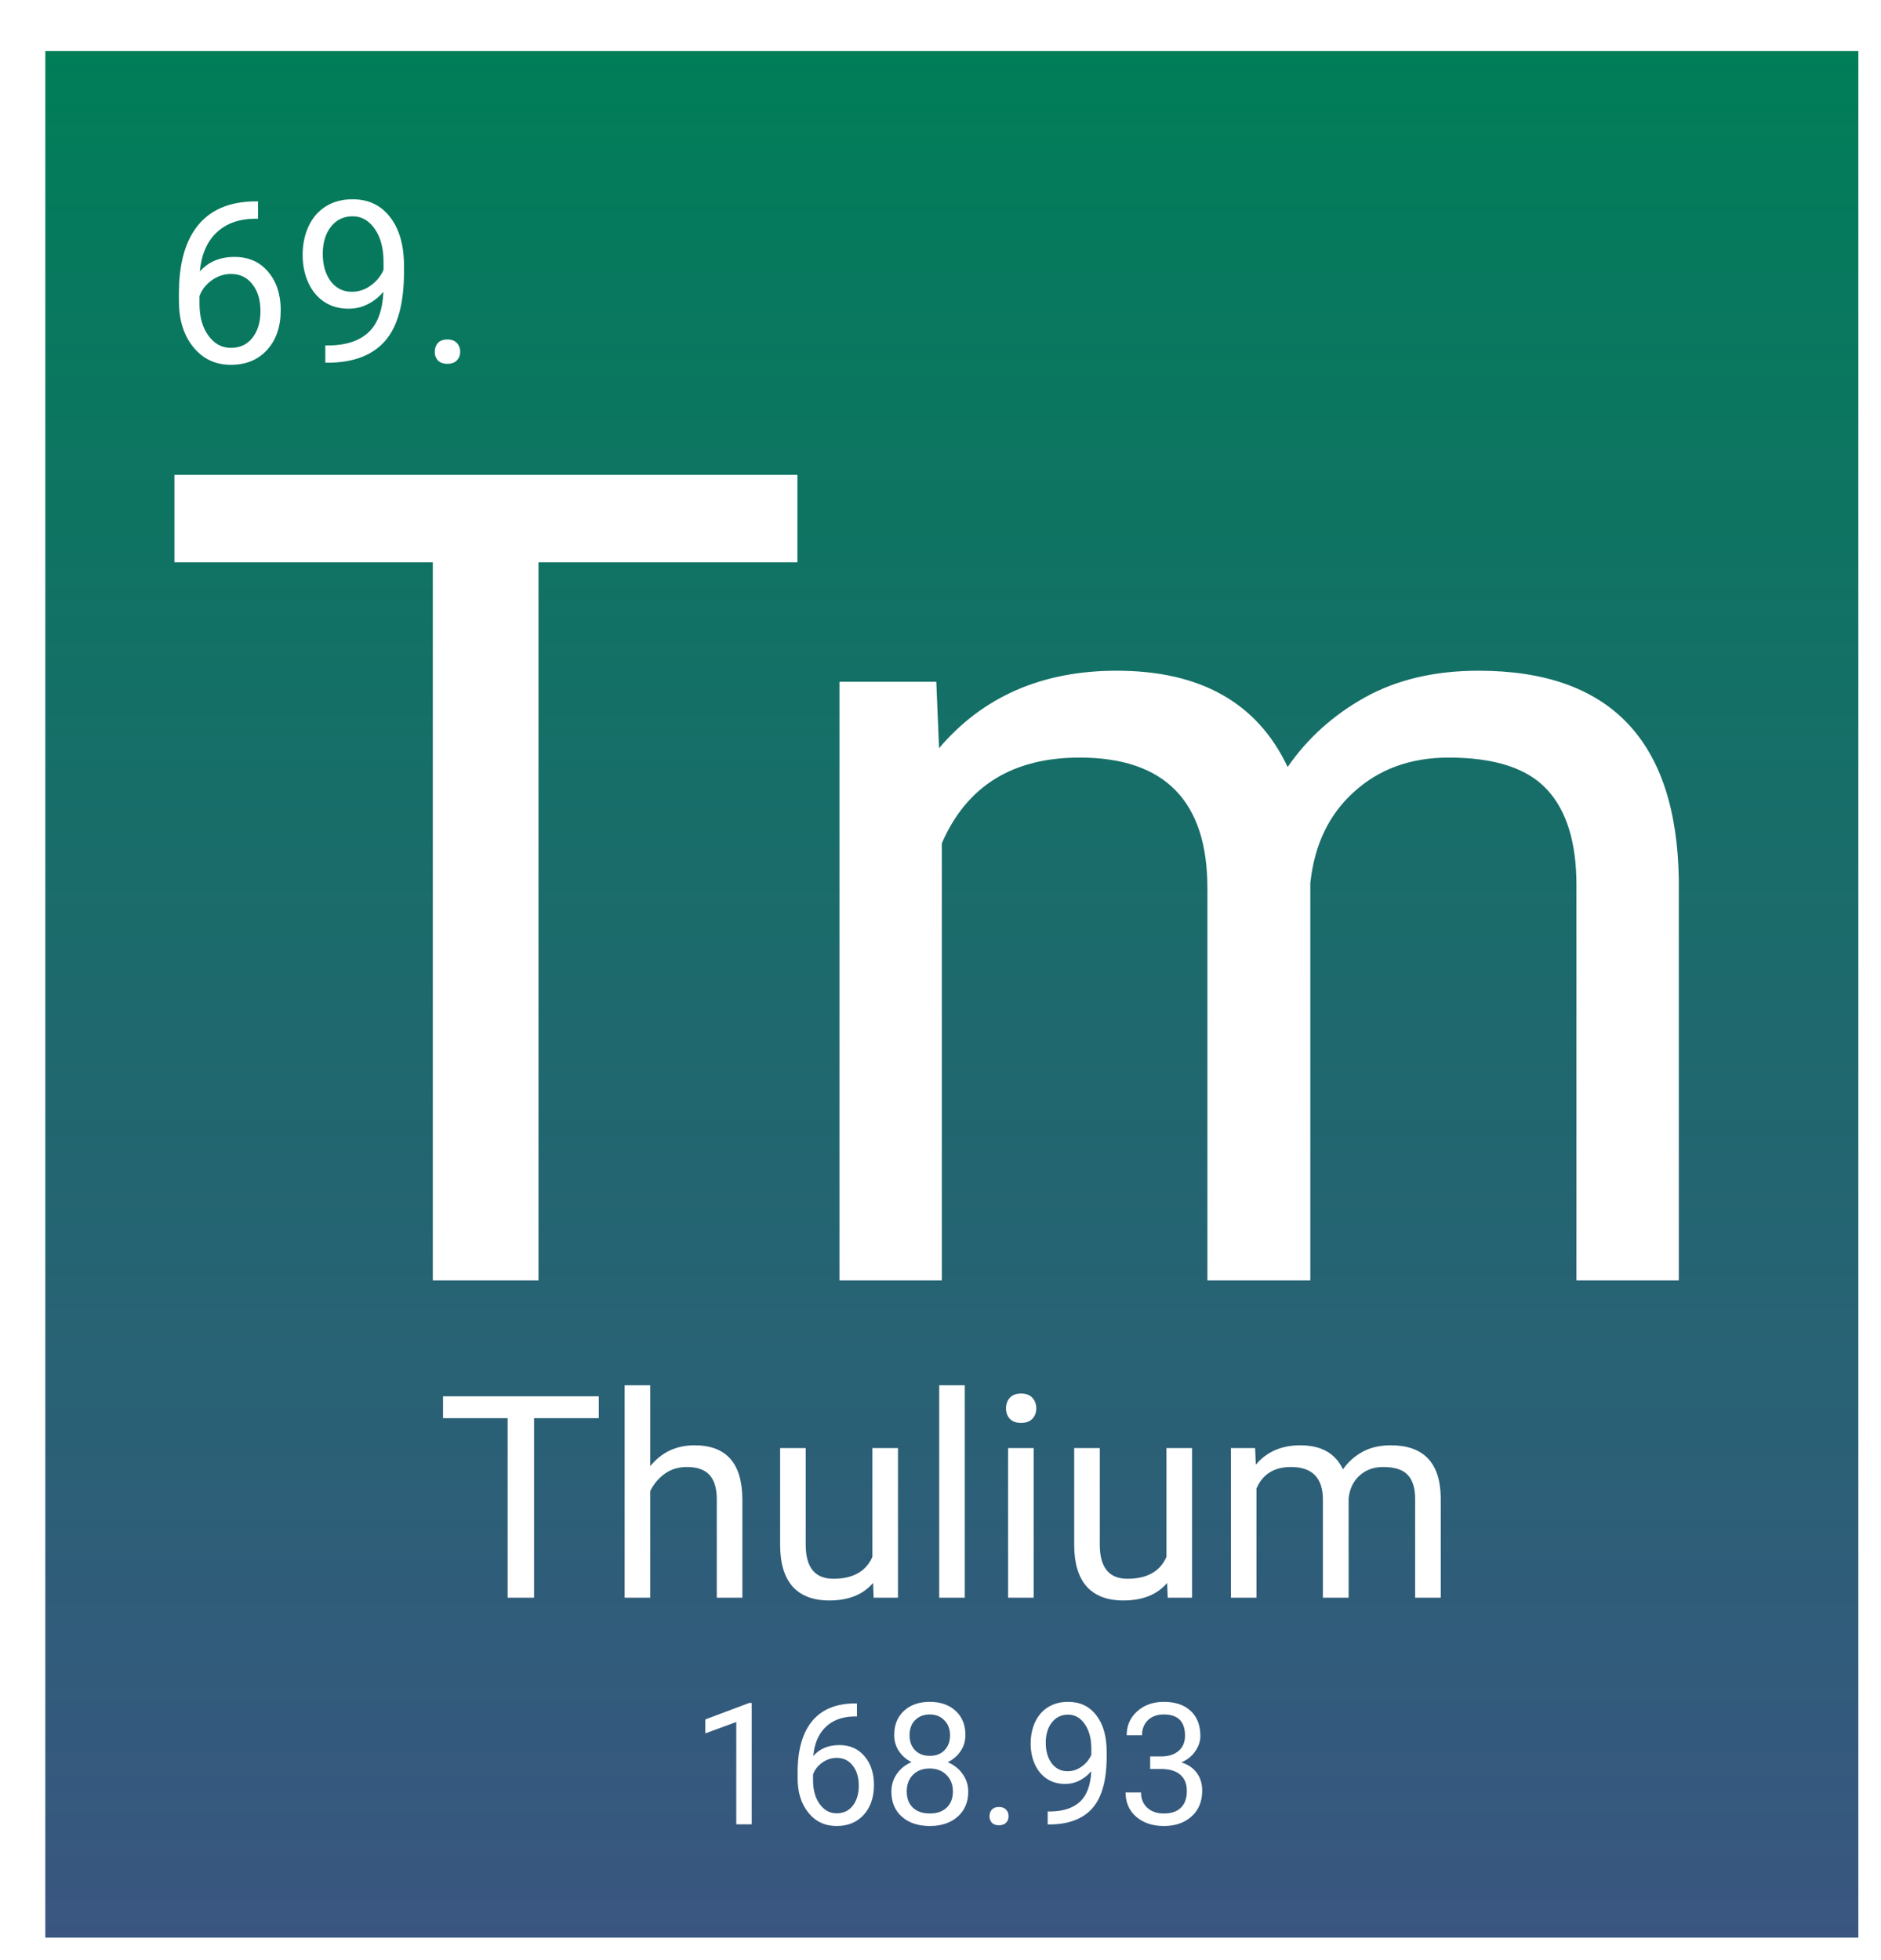 <svg width="332" height="346" viewBox="0 0 332 346" fill="none" xmlns="http://www.w3.org/2000/svg">
<g filter="url(#filter0_d_37:8)">
<rect width="320" height="333" fill="url(#paint0_linear_37:8)"/>
<path d="M37.544 26.543V29.609H36.879C34.067 29.662 31.827 30.495 30.161 32.109C28.494 33.724 27.53 35.996 27.27 38.926C28.767 37.207 30.812 36.348 33.403 36.348C35.877 36.348 37.849 37.22 39.321 38.965C40.805 40.71 41.547 42.962 41.547 45.723C41.547 48.652 40.747 50.996 39.145 52.754C37.556 54.512 35.421 55.391 32.739 55.391C30.017 55.391 27.81 54.349 26.118 52.266C24.425 50.169 23.579 47.474 23.579 44.18V42.793C23.579 37.559 24.692 33.561 26.919 30.801C29.158 28.027 32.485 26.608 36.899 26.543H37.544ZM32.797 39.355C31.56 39.355 30.421 39.727 29.379 40.469C28.338 41.211 27.615 42.142 27.211 43.262V44.59C27.211 46.934 27.739 48.822 28.794 50.254C29.848 51.686 31.163 52.402 32.739 52.402C34.366 52.402 35.642 51.803 36.567 50.605C37.504 49.408 37.973 47.839 37.973 45.898C37.973 43.945 37.498 42.37 36.547 41.172C35.61 39.961 34.36 39.355 32.797 39.355ZM59.672 42.5C58.917 43.398 58.012 44.121 56.958 44.668C55.916 45.215 54.77 45.488 53.52 45.488C51.879 45.488 50.447 45.085 49.223 44.277C48.012 43.47 47.075 42.337 46.411 40.879C45.747 39.408 45.415 37.786 45.415 36.016C45.415 34.115 45.773 32.402 46.489 30.879C47.218 29.355 48.247 28.19 49.575 27.383C50.903 26.576 52.452 26.172 54.223 26.172C57.036 26.172 59.249 27.227 60.864 29.336C62.491 31.432 63.305 34.297 63.305 37.93V38.984C63.305 44.518 62.211 48.561 60.024 51.113C57.836 53.652 54.536 54.954 50.122 55.02H49.419V51.973H50.18C53.162 51.921 55.454 51.146 57.055 49.648C58.657 48.138 59.529 45.755 59.672 42.5ZM54.106 42.5C55.317 42.5 56.43 42.129 57.446 41.387C58.474 40.645 59.223 39.727 59.692 38.633V37.188C59.692 34.818 59.178 32.891 58.149 31.406C57.12 29.922 55.818 29.18 54.243 29.18C52.654 29.18 51.378 29.792 50.415 31.016C49.451 32.227 48.969 33.828 48.969 35.82C48.969 37.76 49.431 39.362 50.356 40.625C51.294 41.875 52.544 42.5 54.106 42.5ZM68.735 53.105C68.735 52.48 68.917 51.96 69.282 51.543C69.659 51.126 70.219 50.918 70.961 50.918C71.704 50.918 72.263 51.126 72.641 51.543C73.032 51.96 73.227 52.48 73.227 53.105C73.227 53.704 73.032 54.206 72.641 54.609C72.263 55.013 71.704 55.215 70.961 55.215C70.219 55.215 69.659 55.013 69.282 54.609C68.917 54.206 68.735 53.704 68.735 53.105Z" fill="white"/>
<path d="M132.746 90.242H87.043V217H68.391V90.242H22.785V74.812H132.746V90.242ZM157.258 111.336L157.746 123.055C165.493 113.94 175.943 109.383 189.094 109.383C203.872 109.383 213.931 115.047 219.27 126.375C222.785 121.297 227.342 117.195 232.941 114.07C238.605 110.945 245.279 109.383 252.961 109.383C276.138 109.383 287.922 121.655 288.312 146.199V217H270.246V147.273C270.246 139.721 268.521 134.09 265.07 130.379C261.62 126.603 255.826 124.715 247.688 124.715C240.982 124.715 235.415 126.733 230.988 130.77C226.561 134.741 223.99 140.112 223.273 146.883V217H205.109V147.762C205.109 132.397 197.59 124.715 182.551 124.715C170.702 124.715 162.596 129.76 158.234 139.852V217H140.168V111.336H157.258Z" fill="white"/>
<path d="M97.686 241.311H86.261V273H81.598V241.311H70.196V237.453H97.686V241.311ZM106.769 249.782C108.771 247.325 111.375 246.096 114.581 246.096C120.164 246.096 122.979 249.245 123.028 255.544V273H118.512V255.52C118.495 253.615 118.056 252.207 117.193 251.296C116.347 250.384 115.021 249.929 113.214 249.929C111.749 249.929 110.463 250.319 109.356 251.101C108.25 251.882 107.387 252.907 106.769 254.177V273H102.252V235.5H106.769V249.782ZM146.1 270.388C144.342 272.455 141.762 273.488 138.36 273.488C135.545 273.488 133.396 272.674 131.915 271.047C130.45 269.403 129.71 266.978 129.693 263.771V246.584H134.21V263.649C134.21 267.653 135.838 269.655 139.093 269.655C142.543 269.655 144.838 268.369 145.978 265.798V246.584H150.494V273H146.197L146.1 270.388ZM162.286 273H157.77V235.5H162.286V273ZM174.444 273H169.928V246.584H174.444V273ZM169.562 239.577C169.562 238.845 169.781 238.226 170.221 237.722C170.676 237.217 171.344 236.965 172.223 236.965C173.102 236.965 173.769 237.217 174.225 237.722C174.68 238.226 174.908 238.845 174.908 239.577C174.908 240.31 174.68 240.92 174.225 241.408C173.769 241.896 173.102 242.141 172.223 242.141C171.344 242.141 170.676 241.896 170.221 241.408C169.781 240.92 169.562 240.31 169.562 239.577ZM198.004 270.388C196.246 272.455 193.666 273.488 190.265 273.488C187.449 273.488 185.3 272.674 183.819 271.047C182.354 269.403 181.614 266.978 181.598 263.771V246.584H186.114V263.649C186.114 267.653 187.742 269.655 190.997 269.655C194.448 269.655 196.743 268.369 197.882 265.798V246.584H202.398V273H198.102L198.004 270.388ZM213.531 246.584L213.653 249.514C215.59 247.235 218.202 246.096 221.49 246.096C225.185 246.096 227.7 247.512 229.034 250.344C229.913 249.074 231.052 248.049 232.452 247.268C233.868 246.486 235.536 246.096 237.457 246.096C243.251 246.096 246.197 249.164 246.295 255.3V273H241.778V255.568C241.778 253.68 241.347 252.272 240.484 251.345C239.622 250.401 238.173 249.929 236.139 249.929C234.462 249.929 233.071 250.433 231.964 251.442C230.857 252.435 230.214 253.778 230.035 255.471V273H225.494V255.69C225.494 251.849 223.614 249.929 219.854 249.929C216.892 249.929 214.866 251.19 213.775 253.713V273H209.259V246.584H213.531Z" fill="white"/>
<path d="M124.679 313H121.954V294.938L116.49 296.945V294.484L124.254 291.569H124.679V313ZM143.253 291.657V293.957H142.755C140.646 293.996 138.966 294.621 137.716 295.832C136.466 297.043 135.743 298.747 135.548 300.944C136.671 299.655 138.204 299.011 140.147 299.011C142.003 299.011 143.482 299.665 144.586 300.974C145.699 302.282 146.256 303.972 146.256 306.042C146.256 308.239 145.655 309.997 144.454 311.315C143.263 312.634 141.661 313.293 139.649 313.293C137.608 313.293 135.953 312.512 134.684 310.949C133.414 309.377 132.779 307.355 132.779 304.885V303.845C132.779 299.919 133.614 296.921 135.284 294.851C136.964 292.771 139.459 291.706 142.77 291.657H143.253ZM139.693 301.267C138.766 301.267 137.911 301.545 137.13 302.102C136.349 302.658 135.807 303.356 135.504 304.196V305.192C135.504 306.95 135.899 308.366 136.69 309.44C137.481 310.515 138.468 311.052 139.649 311.052C140.87 311.052 141.827 310.603 142.521 309.704C143.224 308.806 143.575 307.629 143.575 306.174C143.575 304.709 143.219 303.527 142.506 302.629C141.803 301.721 140.865 301.267 139.693 301.267ZM162.398 297.238C162.398 298.303 162.115 299.25 161.549 300.08C160.992 300.91 160.235 301.56 159.278 302.028C160.392 302.507 161.271 303.205 161.915 304.123C162.569 305.041 162.896 306.081 162.896 307.243C162.896 309.089 162.271 310.559 161.021 311.652C159.781 312.746 158.146 313.293 156.114 313.293C154.063 313.293 152.418 312.746 151.178 311.652C149.947 310.549 149.332 309.079 149.332 307.243C149.332 306.091 149.645 305.051 150.27 304.123C150.904 303.195 151.778 302.492 152.892 302.014C151.944 301.545 151.197 300.896 150.65 300.065C150.104 299.235 149.83 298.293 149.83 297.238C149.83 295.441 150.406 294.016 151.559 292.961C152.711 291.906 154.229 291.379 156.114 291.379C157.989 291.379 159.503 291.906 160.655 292.961C161.817 294.016 162.398 295.441 162.398 297.238ZM160.187 307.185C160.187 305.993 159.806 305.021 159.044 304.27C158.292 303.518 157.306 303.142 156.085 303.142C154.864 303.142 153.883 303.513 153.141 304.255C152.408 304.997 152.042 305.974 152.042 307.185C152.042 308.396 152.398 309.348 153.111 310.041C153.834 310.734 154.835 311.081 156.114 311.081C157.384 311.081 158.38 310.734 159.103 310.041C159.825 309.338 160.187 308.386 160.187 307.185ZM156.114 293.605C155.05 293.605 154.186 293.938 153.521 294.602C152.867 295.256 152.54 296.149 152.54 297.282C152.54 298.366 152.862 299.245 153.507 299.919C154.161 300.583 155.03 300.915 156.114 300.915C157.198 300.915 158.062 300.583 158.707 299.919C159.361 299.245 159.688 298.366 159.688 297.282C159.688 296.198 159.352 295.314 158.678 294.631C158.004 293.947 157.149 293.605 156.114 293.605ZM166.646 311.579C166.646 311.11 166.783 310.72 167.057 310.407C167.34 310.095 167.76 309.938 168.316 309.938C168.873 309.938 169.293 310.095 169.576 310.407C169.869 310.72 170.016 311.11 170.016 311.579C170.016 312.028 169.869 312.404 169.576 312.707C169.293 313.01 168.873 313.161 168.316 313.161C167.76 313.161 167.34 313.01 167.057 312.707C166.783 312.404 166.646 312.028 166.646 311.579ZM184.605 303.625C184.039 304.299 183.36 304.841 182.569 305.251C181.788 305.661 180.929 305.866 179.991 305.866C178.761 305.866 177.687 305.563 176.769 304.958C175.86 304.353 175.157 303.503 174.659 302.409C174.161 301.306 173.912 300.09 173.912 298.762C173.912 297.336 174.181 296.052 174.718 294.909C175.265 293.767 176.036 292.893 177.032 292.287C178.028 291.682 179.19 291.379 180.519 291.379C182.628 291.379 184.288 292.17 185.499 293.752C186.72 295.324 187.33 297.473 187.33 300.197V300.988C187.33 305.139 186.51 308.171 184.869 310.085C183.229 311.989 180.753 312.966 177.442 313.015H176.915V310.729H177.486C179.723 310.69 181.441 310.109 182.643 308.986C183.844 307.854 184.498 306.066 184.605 303.625ZM180.431 303.625C181.339 303.625 182.174 303.347 182.936 302.79C183.707 302.233 184.269 301.545 184.62 300.725V299.641C184.62 297.863 184.234 296.418 183.463 295.305C182.691 294.191 181.715 293.635 180.533 293.635C179.342 293.635 178.385 294.094 177.662 295.012C176.939 295.92 176.578 297.121 176.578 298.615C176.578 300.07 176.925 301.271 177.618 302.219C178.321 303.156 179.259 303.625 180.431 303.625ZM195.006 301.018H197.042C198.321 300.998 199.327 300.661 200.06 300.007C200.792 299.353 201.158 298.469 201.158 297.355C201.158 294.855 199.913 293.605 197.423 293.605C196.251 293.605 195.313 293.942 194.61 294.616C193.917 295.28 193.57 296.164 193.57 297.268H190.86C190.86 295.578 191.476 294.177 192.706 293.063C193.946 291.94 195.519 291.379 197.423 291.379C199.435 291.379 201.012 291.911 202.154 292.976C203.297 294.04 203.868 295.52 203.868 297.414C203.868 298.342 203.565 299.24 202.96 300.109C202.364 300.979 201.549 301.628 200.514 302.058C201.686 302.429 202.589 303.044 203.224 303.903C203.868 304.763 204.19 305.812 204.19 307.053C204.19 308.967 203.565 310.485 202.315 311.608C201.065 312.731 199.439 313.293 197.438 313.293C195.436 313.293 193.805 312.751 192.545 311.667C191.295 310.583 190.67 309.152 190.67 307.375H193.395C193.395 308.498 193.761 309.396 194.493 310.07C195.226 310.744 196.207 311.081 197.438 311.081C198.746 311.081 199.747 310.739 200.44 310.056C201.134 309.372 201.48 308.391 201.48 307.111C201.48 305.871 201.1 304.919 200.338 304.255C199.576 303.591 198.478 303.249 197.042 303.229H195.006V301.018Z" fill="white"/>
</g>
<defs>
<filter id="filter0_d_37:8" x="0" y="0" width="332" height="346" filterUnits="userSpaceOnUse" color-interpolation-filters="sRGB">
<feFlood flood-opacity="0" result="BackgroundImageFix"/>
<feColorMatrix in="SourceAlpha" type="matrix" values="0 0 0 0 0 0 0 0 0 0 0 0 0 0 0 0 0 0 127 0" result="hardAlpha"/>
<feOffset dx="8" dy="9"/>
<feGaussianBlur stdDeviation="2"/>
<feComposite in2="hardAlpha" operator="out"/>
<feColorMatrix type="matrix" values="0 0 0 0 0 0 0 0 0 0 0 0 0 0 0 0 0 0 0.25 0"/>
<feBlend mode="normal" in2="BackgroundImageFix" result="effect1_dropShadow_37:8"/>
<feBlend mode="normal" in="SourceGraphic" in2="effect1_dropShadow_37:8" result="shape"/>
</filter>
<linearGradient id="paint0_linear_37:8" x1="160" y1="0" x2="160" y2="333" gradientUnits="userSpaceOnUse">
<stop stop-color="#007E58"/>
<stop offset="1" stop-color="#2F4D7A" stop-opacity="0.95"/>
</linearGradient>
</defs>
</svg>
